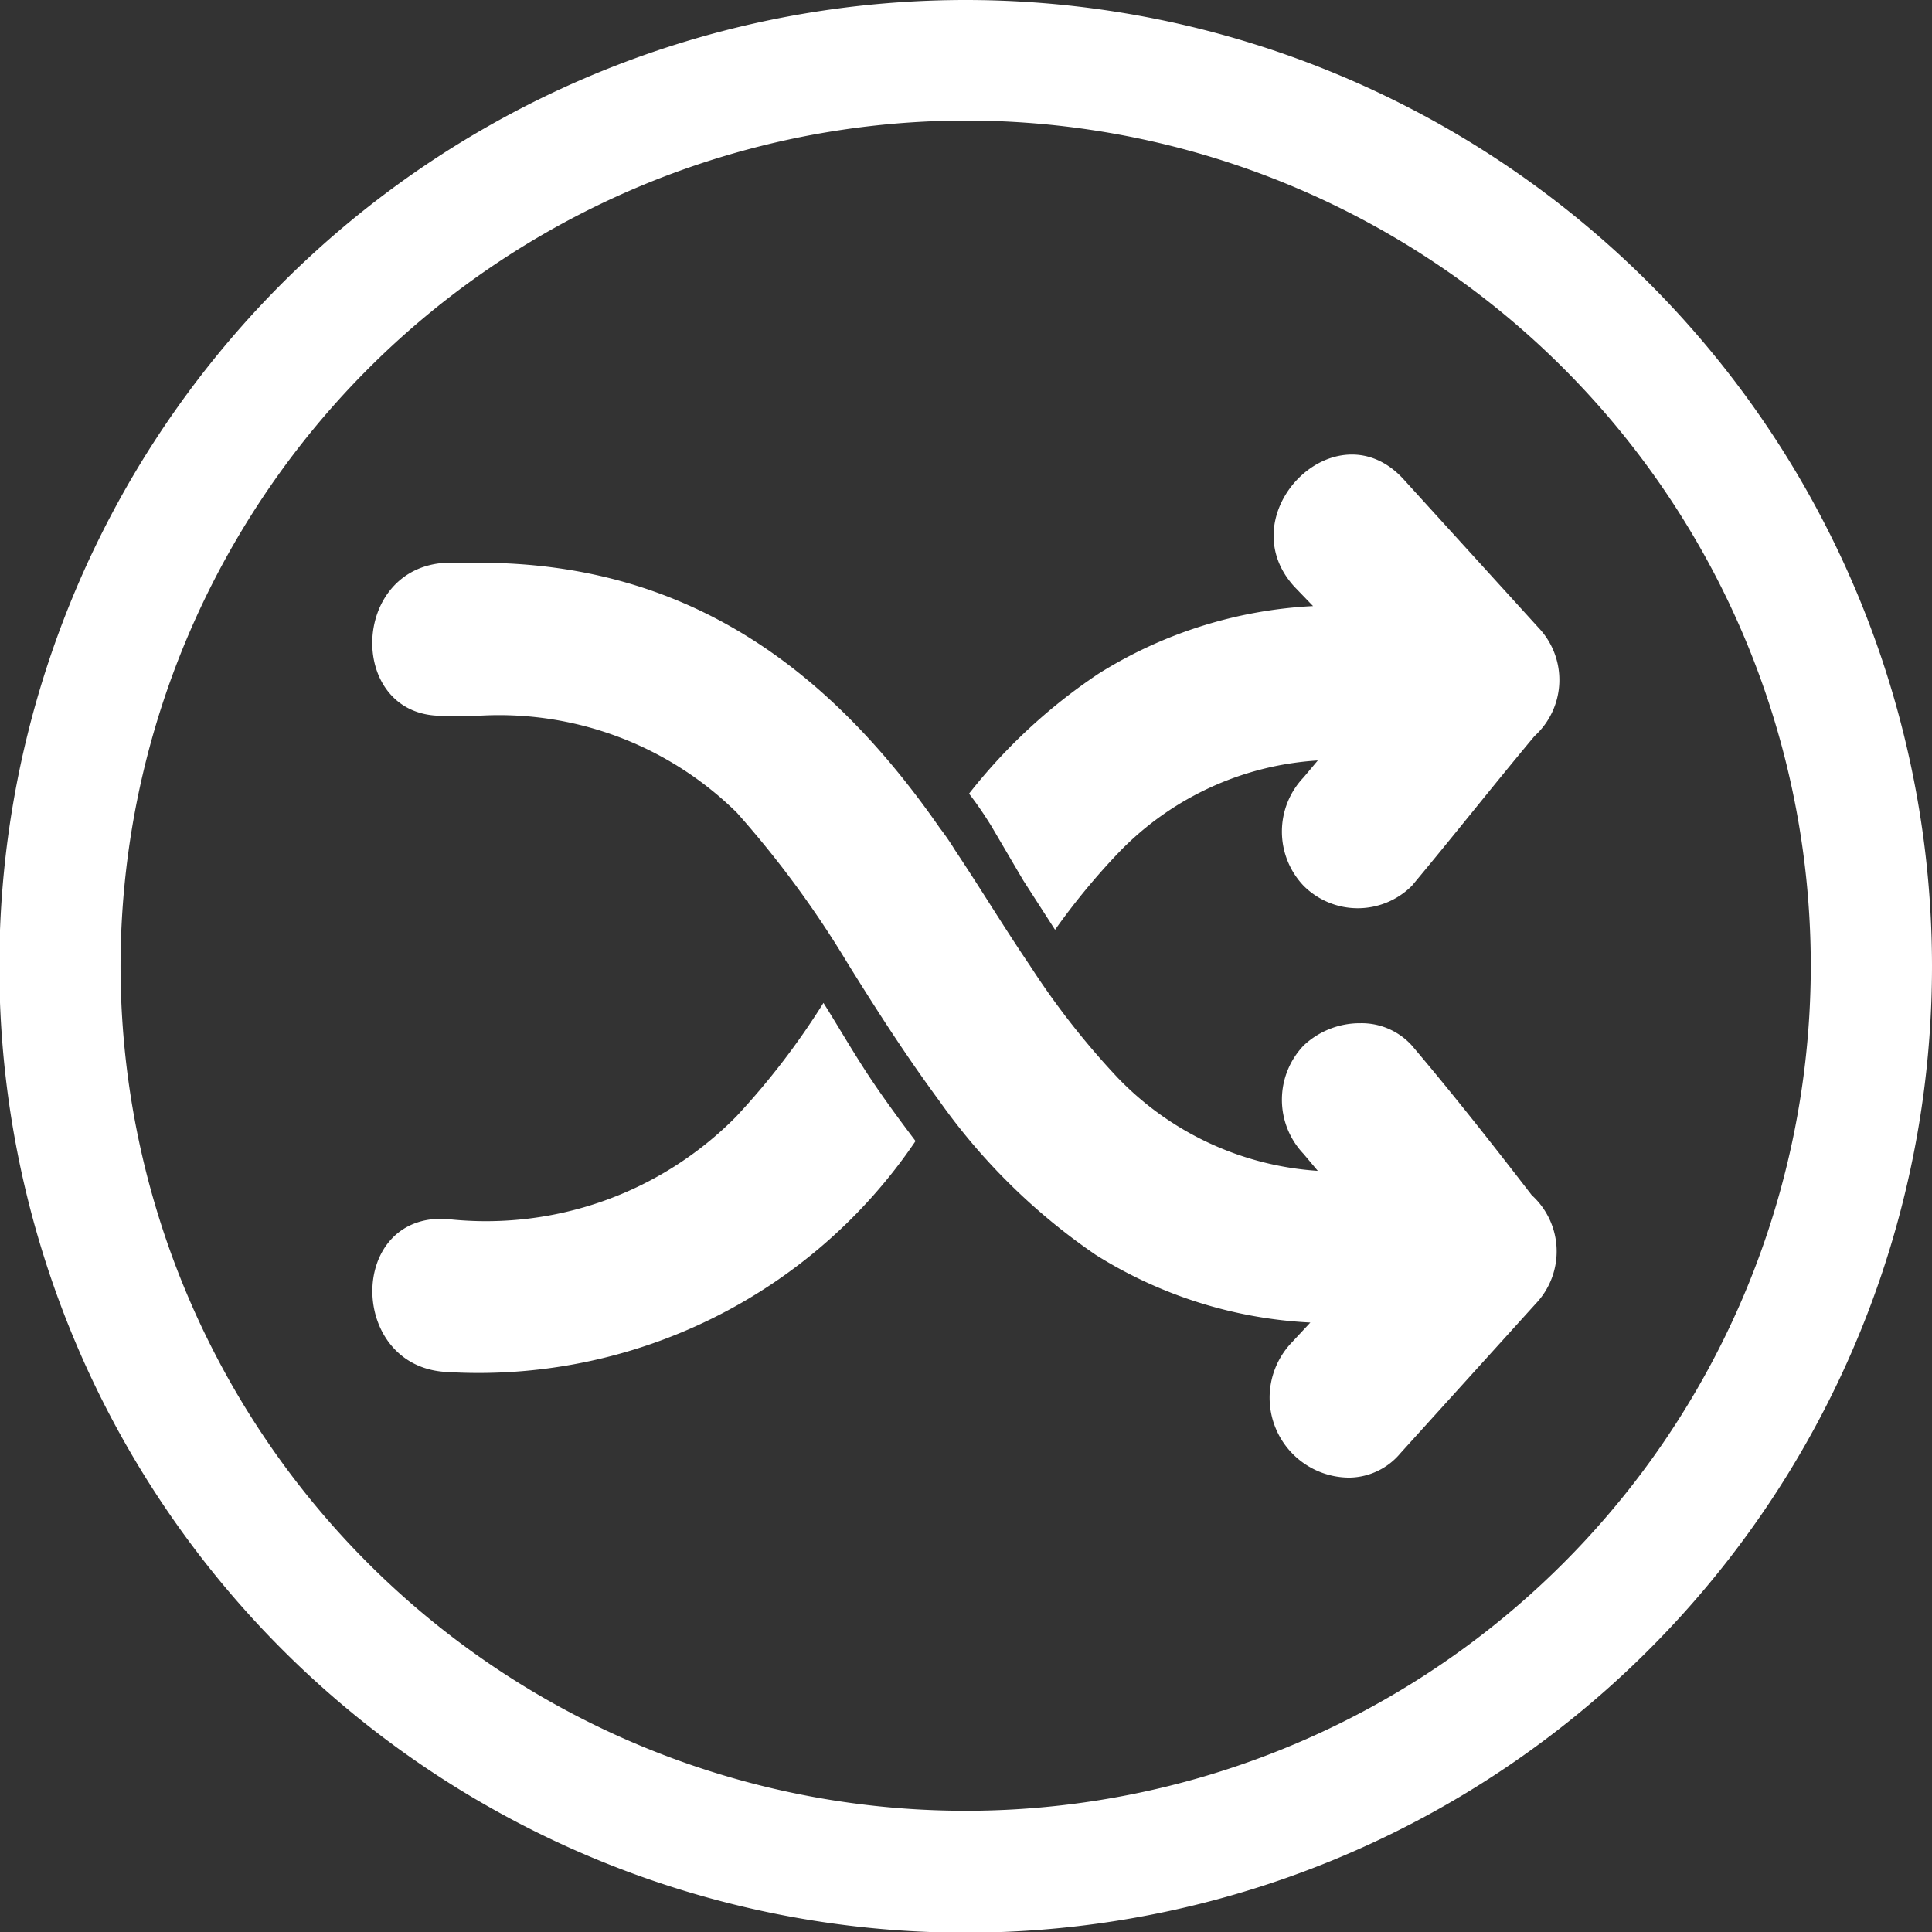 <svg xmlns="http://www.w3.org/2000/svg" viewBox="0 0 28.53 28.53"><rect x="0" y="0" width="28.53" height="28.53" fill="#333333" stroke="none"/><defs><style>.cls-1{fill:#fff;}</style></defs><title>Alterar</title><g id="Layer_2" data-name="Layer 2"><g id="Camada_1" data-name="Camada 1"><path class="cls-1" d="M14.26,1.78A12.48,12.48,0,1,1,1.78,14.26,12.5,12.5,0,0,1,14.26,1.78m0-1.78A14.27,14.27,0,1,0,28.53,14.26,14.27,14.27,0,0,0,14.26,0Z"/><path class="cls-1" d="M12.16,14.81a11,11,0,0,1-1.29,1.68A5.19,5.19,0,0,1,6.59,18c-1.46-.08-1.45,2.18,0,2.26a7.79,7.79,0,0,0,6.93-3.41c-.28-.37-.55-.74-.78-1.1S12.35,15.11,12.16,14.81Z"/><path class="cls-1" d="M15.11,13l.47.73a10.16,10.16,0,0,1,.93-1.13,4.46,4.46,0,0,1,2.95-1.37l-.21.25a1.16,1.16,0,0,0,0,1.6,1.13,1.13,0,0,0,1.6,0c.61-.73,1.2-1.48,1.81-2.21a1.12,1.12,0,0,0,.06-1.6l-2-2.2c-1-1.08-2.59.53-1.6,1.6l.27.28a6.58,6.58,0,0,0-3.17,1,8.25,8.25,0,0,0-1.91,1.77q.17.22.33.48Z"/><path class="cls-1" d="M20.85,15.44a1,1,0,0,0-.76-.33,1.21,1.21,0,0,0-.84.33,1.16,1.16,0,0,0,0,1.6l.21.25a4.51,4.51,0,0,1-2.95-1.37,11.6,11.6,0,0,1-1.3-1.66c-.38-.56-.73-1.14-1.11-1.71a3.62,3.62,0,0,0-.22-.32C12.2,9.81,10.09,8.31,7.07,8.31H6.59c-1.43.07-1.46,2.26-.07,2.26h.54A5,5,0,0,1,10.88,12a14.88,14.88,0,0,1,1.64,2.23c.23.37.47.75.71,1.11s.43.63.65.93a9.15,9.15,0,0,0,2.3,2.26,6.57,6.57,0,0,0,3.17,1l-.27.29a1.18,1.18,0,0,0,.85,2,1,1,0,0,0,.75-.36l2-2.21a1.12,1.12,0,0,0-.06-1.6C22.05,16.91,21.46,16.16,20.85,15.44Z"/></g></g></svg>